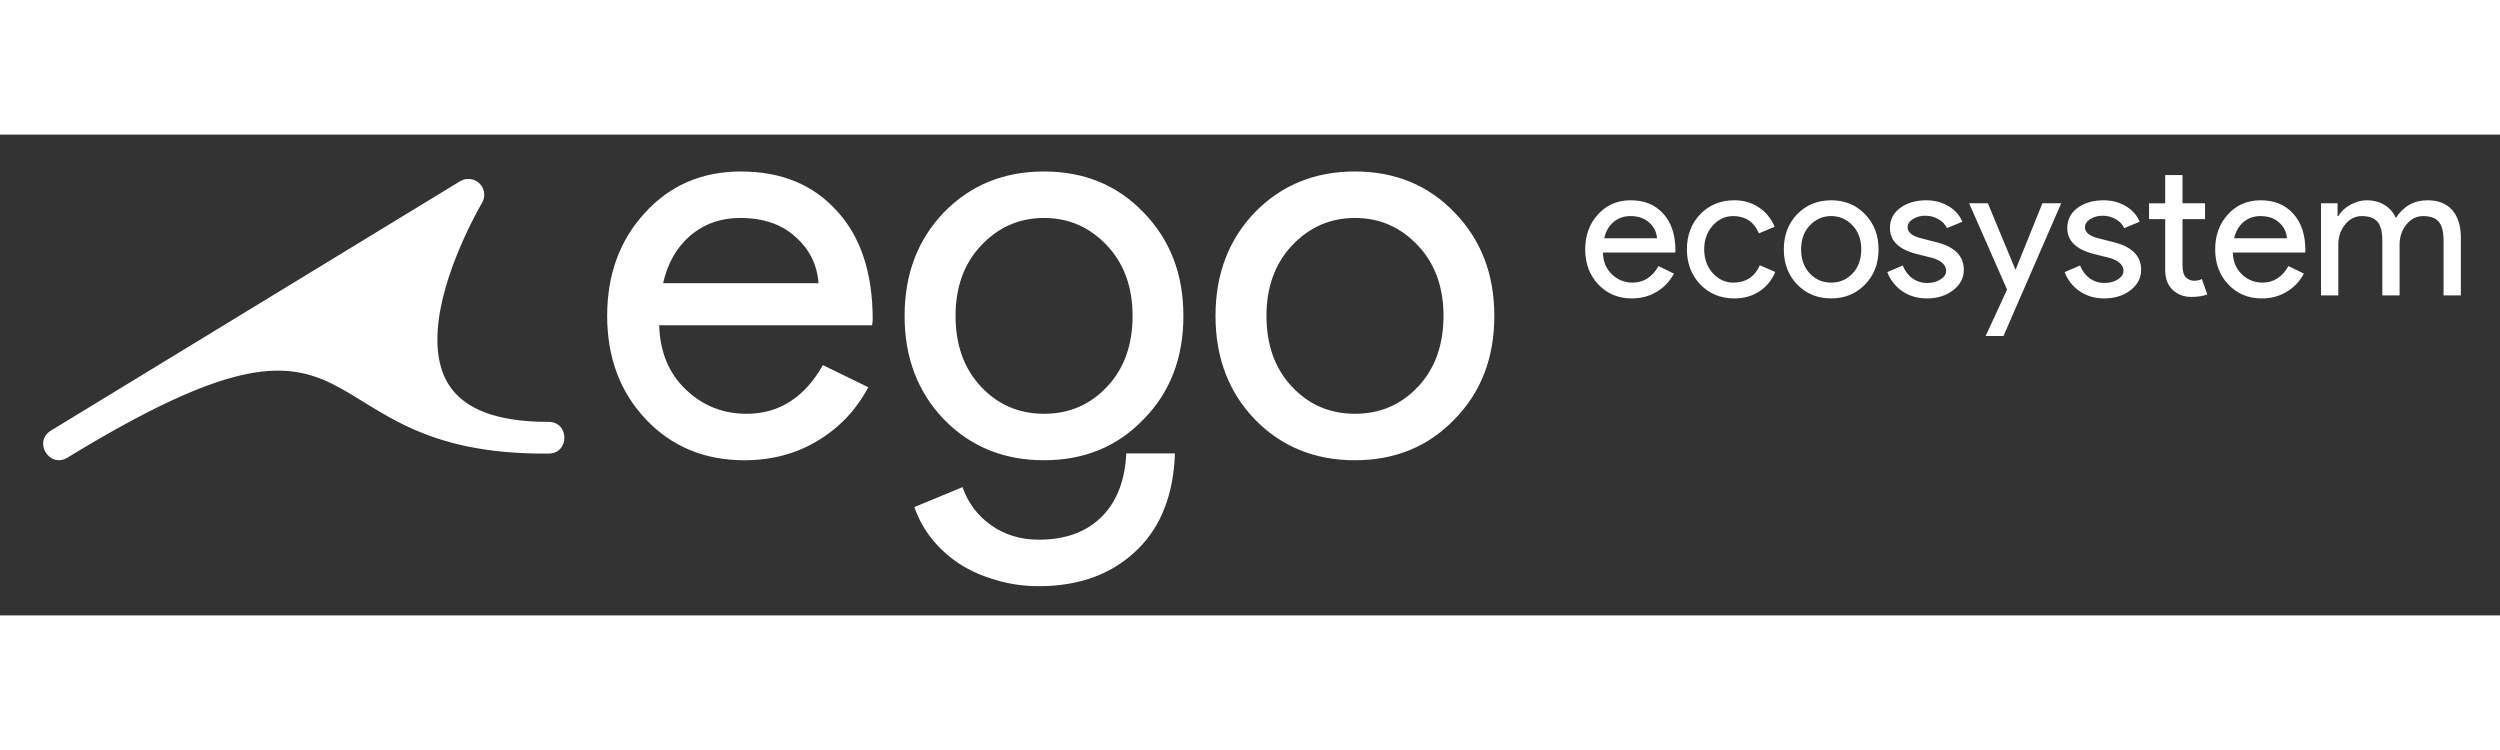 <svg 
id="svg2336" width="500" height="150"  version="1.1" viewBox="0 0 68.792 13.229" xmlns="http://www.w3.org/2000/svg">
 <rect x="0" y="0" width="68.792" height="13.229" fill="#333333" stroke="none"/>
 <g id="layer1" transform="translate(0 -283.77)">
  <path id="path1917" transform="matrix(.265 0 0 .265 0 283.77)" d="m76.947 3.828c-4.059 0-7.39 1.437-9.994 4.309-2.604 2.834-3.906 6.395-3.906 10.684 0 4.327 1.341 7.908 4.021 10.742 2.681 2.834 6.089 4.25 10.225 4.25 2.834 0 5.361-0.669 7.582-2.01 2.259-1.34 4.021-3.198 5.285-5.572l-4.711-2.297c-1.915 3.37-4.558 5.055-7.928 5.055-2.451 0-4.557-0.842-6.318-2.527-1.762-1.685-2.679-3.907-2.756-6.664h22.113l0.059-0.574c0-4.863-1.245-8.636-3.734-11.316-2.451-2.719-5.763-4.078-9.938-4.078zm31.457 0c-4.174 0-7.639 1.418-10.396 4.252-2.719 2.834-4.078 6.413-4.078 10.74-1e-6 4.327 1.359 7.908 4.078 10.742 2.757 2.834 6.222 4.25 10.396 4.25s7.621-1.416 10.34-4.25c2.757-2.796 4.137-6.377 4.137-10.742 0-4.327-1.38-7.907-4.137-10.74-2.719-2.834-6.166-4.252-10.34-4.252zm32.285 0c-4.174 0-7.639 1.418-10.396 4.252-2.719 2.834-4.078 6.413-4.078 10.74 0 4.327 1.359 7.908 4.078 10.742 2.757 2.834 6.222 4.25 10.396 4.25 4.174 0 7.621-1.416 10.34-4.25 2.757-2.796 4.137-6.377 4.137-10.742 0-4.327-1.38-7.907-4.137-10.74-2.719-2.834-6.166-4.252-10.34-4.252zm84.139 0.375v2.928h-1.678v1.641h1.678v5.348c0.013 0.859 0.274 1.528 0.781 2.01 0.52 0.481 1.171 0.723 1.951 0.723 0.625 0 1.17-0.085 1.639-0.254l-0.564-1.602c-0.117 0.052-0.248 0.098-0.391 0.137-0.13 0.026-0.267 0.039-0.41 0.039-0.312 0-0.593-0.111-0.84-0.332-0.247-0.234-0.371-0.669-0.371-1.307v-4.762h2.342v-1.641h-2.342v-2.928h-1.795zm-176.17 0.398c-0.31-0.008-0.616 0.078-0.881 0.238l-42.486 25.891c-1.875 1.141-0.162 3.952 1.713 2.811 33.074-20.199 23.395-0.187 49.93-0.424 2.224 0.03 2.224-3.321 0-3.289-5.598 0-8.461-1.448-9.953-3.322-1.492-1.874-1.806-4.518-1.404-7.422 0.803-5.809 4.467-11.986 4.467-11.986 0.658-1.088-0.114-2.478-1.385-2.496zm120.67 2.217c-1.379 0-2.512 0.489-3.397 1.465-0.885 0.963-1.328 2.174-1.328 3.631 0 1.47 0.456 2.686 1.367 3.648 0.911 0.963 2.069 1.445 3.475 1.445 0.963 0 1.821-0.228 2.576-0.684 0.768-0.455 1.366-1.086 1.795-1.893l-1.6-0.781c-0.651 1.145-1.548 1.717-2.693 1.717-0.833 0-1.55-0.287-2.148-0.859-0.599-0.573-0.91-1.327-0.936-2.264h7.514l0.02-0.193c0-1.653-0.424-2.935-1.27-3.846-0.833-0.924-1.957-1.387-3.375-1.387zm10.754 0c-1.418 0-2.596 0.482-3.533 1.445-0.924 0.963-1.385 2.18-1.385 3.65 0 1.444 0.461 2.66 1.385 3.648 0.937 0.963 2.115 1.445 3.533 1.445 0.989 0 1.854-0.241 2.596-0.723 0.755-0.494 1.307-1.171 1.658-2.029l-1.6-0.684c-0.533 1.197-1.457 1.795-2.772 1.795-0.82-1e-6 -1.528-0.331-2.127-0.994-0.586-0.664-0.879-1.483-0.879-2.459 0-0.976 0.293-1.797 0.879-2.461 0.599-0.664 1.307-0.994 2.127-0.994 1.275 0 2.166 0.598 2.674 1.795l1.639-0.684c-0.364-0.859-0.91-1.528-1.639-2.01-0.729-0.494-1.581-0.742-2.557-0.742zm10.062 0c-1.418 0-2.594 0.482-3.531 1.445-0.924 0.963-1.387 2.18-1.387 3.65 0 1.47 0.463 2.686 1.387 3.648 0.937 0.963 2.113 1.445 3.531 1.445 1.418 0 2.59-0.482 3.514-1.445 0.937-0.95 1.404-2.165 1.404-3.648 0-1.47-0.467-2.688-1.404-3.65-0.924-0.963-2.095-1.445-3.514-1.445zm9.889 0c-1.106 0-2.015 0.267-2.731 0.801-0.703 0.52-1.055 1.216-1.055 2.088 0 1.327 0.93 2.225 2.791 2.693l1.639 0.41c0.937 0.286 1.406 0.736 1.406 1.348 0 0.338-0.196 0.63-0.586 0.877-0.377 0.247-0.853 0.371-1.426 0.371-0.533 0-1.027-0.156-1.482-0.469-0.442-0.325-0.781-0.773-1.016-1.346l-1.6 0.684c0.312 0.82 0.832 1.483 1.561 1.99 0.729 0.494 1.574 0.742 2.537 0.742 1.106 0 2.023-0.287 2.752-0.859 0.729-0.573 1.094-1.275 1.094-2.107 0-1.444-0.95-2.401-2.85-2.869l-1.443-0.371c-1.028-0.234-1.543-0.625-1.543-1.172 1e-5 -0.338 0.183-0.623 0.547-0.857 0.377-0.234 0.801-0.352 1.27-0.352 0.507 0 0.962 0.117 1.365 0.352 0.416 0.221 0.716 0.532 0.898 0.936l1.6-0.662c-0.273-0.677-0.754-1.218-1.443-1.621-0.677-0.403-1.439-0.605-2.285-0.605zm18.412 0c-1.106 0-2.017 0.267-2.732 0.801-0.703 0.52-1.053 1.216-1.053 2.088 0 1.327 0.93 2.225 2.791 2.693l1.639 0.41c0.937 0.286 1.404 0.736 1.404 1.348 0 0.338-0.194 0.63-0.584 0.877-0.377 0.247-0.853 0.371-1.426 0.371-0.533 0-1.027-0.156-1.482-0.469-0.442-0.325-0.781-0.773-1.016-1.346l-1.6 0.684c0.312 0.82 0.832 1.483 1.561 1.99 0.729 0.494 1.574 0.742 2.537 0.742 1.106 0 2.023-0.287 2.752-0.859 0.729-0.573 1.094-1.275 1.094-2.107 0-1.444-0.95-2.401-2.85-2.869l-1.445-0.371c-1.028-0.234-1.541-0.625-1.541-1.172 0-0.338 0.183-0.623 0.547-0.857 0.377-0.234 0.799-0.352 1.268-0.352 0.507 0 0.964 0.117 1.367 0.352 0.416 0.221 0.714 0.532 0.896 0.936l1.602-0.662c-0.273-0.677-0.756-1.218-1.445-1.621-0.677-0.403-1.438-0.605-2.283-0.605zm16.295 0c-1.379 0-2.512 0.489-3.397 1.465-0.885 0.963-1.326 2.174-1.326 3.631 0 1.47 0.454 2.686 1.365 3.648 0.911 0.963 2.069 1.445 3.475 1.445 0.963 0 1.821-0.228 2.576-0.684 0.768-0.455 1.365-1.086 1.795-1.893l-1.6-0.781c-0.651 1.145-1.548 1.717-2.693 1.717-0.833 0-1.548-0.287-2.147-0.859-0.599-0.573-0.911-1.327-0.938-2.264h7.514l0.02-0.193c0-1.653-0.422-2.935-1.268-3.846-0.833-0.924-1.959-1.387-3.377-1.387zm11.01 0c-0.559 0-1.125 0.156-1.697 0.469-0.559 0.312-0.977 0.703-1.25 1.172h-0.078v-1.328h-1.717v9.565h1.795v-5.289c0-0.794 0.235-1.483 0.703-2.068 0.468-0.586 1.047-0.879 1.736-0.879 0.768 0 1.315 0.202 1.641 0.605 0.325 0.39 0.488 1.034 0.488 1.932v5.699h1.795v-5.289c0-0.794 0.235-1.483 0.703-2.068 0.468-0.586 1.047-0.879 1.736-0.879 0.768 0 1.315 0.202 1.641 0.605 0.325 0.39 0.486 1.034 0.486 1.932v5.699h1.797v-5.973c0-1.249-0.3-2.212-0.898-2.889-0.599-0.677-1.451-1.016-2.557-1.016-1.405 0-2.505 0.613-3.299 1.836-0.247-0.573-0.636-1.022-1.17-1.348-0.533-0.325-1.153-0.488-1.855-0.488zm-41.283 0.312 3.941 8.959-2.225 4.82h1.853l5.992-13.779h-1.951l-2.772 6.871h-0.039l-2.85-6.871h-1.951zm-35.178 1.328c0.82 0 1.47 0.222 1.951 0.664 0.494 0.429 0.768 0.975 0.82 1.639h-5.484c0.156-0.703 0.474-1.261 0.955-1.678 0.494-0.416 1.081-0.625 1.758-0.625zm20.855 0c0.872 0 1.613 0.324 2.225 0.975 0.599 0.638 0.898 1.466 0.898 2.481 0 1.028-0.3 1.861-0.898 2.498-0.599 0.638-1.34 0.955-2.225 0.955s-1.626-0.318-2.225-0.955c-0.599-0.638-0.898-1.47-0.898-2.498 0-1.015 0.3-1.843 0.898-2.481 0.612-0.651 1.353-0.975 2.225-0.975zm44.557 0c0.82 0 1.47 0.222 1.951 0.664 0.494 0.429 0.768 0.975 0.82 1.639h-5.484c0.156-0.703 0.476-1.261 0.957-1.678 0.494-0.416 1.079-0.625 1.756-0.625zm-157.86 0.195c2.413 0 4.325 0.651 5.742 1.953 1.455 1.264 2.261 2.871 2.414 4.824h-16.141c0.46-2.068 1.398-3.714 2.814-4.939 1.455-1.225 3.179-1.838 5.17-1.838zm31.57 0c2.566 0 4.749 0.956 6.549 2.871 1.762 1.876 2.643 4.308 2.643 7.295 0 3.025-0.881 5.477-2.643 7.354-1.762 1.876-3.945 2.814-6.549 2.814s-4.785-0.938-6.547-2.814c-1.762-1.876-2.643-4.328-2.643-7.354 0-2.987 0.881-5.418 2.643-7.295 1.8-1.915 3.981-2.871 6.547-2.871zm32.285 0c2.566 0 4.749 0.956 6.549 2.871 1.762 1.876 2.643 4.308 2.643 7.295 0 3.025-0.881 5.477-2.643 7.354-1.762 1.876-3.945 2.814-6.549 2.814-2.604 0-4.785-0.938-6.547-2.814-1.762-1.876-2.643-4.328-2.643-7.354 0-2.987 0.881-5.418 2.643-7.295 1.8-1.915 3.981-2.871 6.547-2.871zm-23.746 24.445c-0.127 2.66-0.891 4.805-2.359 6.379-1.608 1.723-3.849 2.584-6.721 2.584-1.876 0-3.525-0.497-4.941-1.492-1.417-0.996-2.412-2.318-2.986-3.965l-4.996 2.068c0.421 1.225 1.034 2.336 1.838 3.332s1.761 1.856 2.871 2.584c1.149 0.728 2.412 1.283 3.791 1.666 1.379 0.421 2.854 0.633 4.424 0.633 4.289 0 7.736-1.302 10.34-3.906 2.417-2.417 3.651-5.733 3.791-9.883h-5.051z" style="fill:#fff;font-feature-settings:normal;font-variant-caps:normal;font-variant-ligatures:normal;font-variant-numeric:normal"></path>
 </g>
</svg>